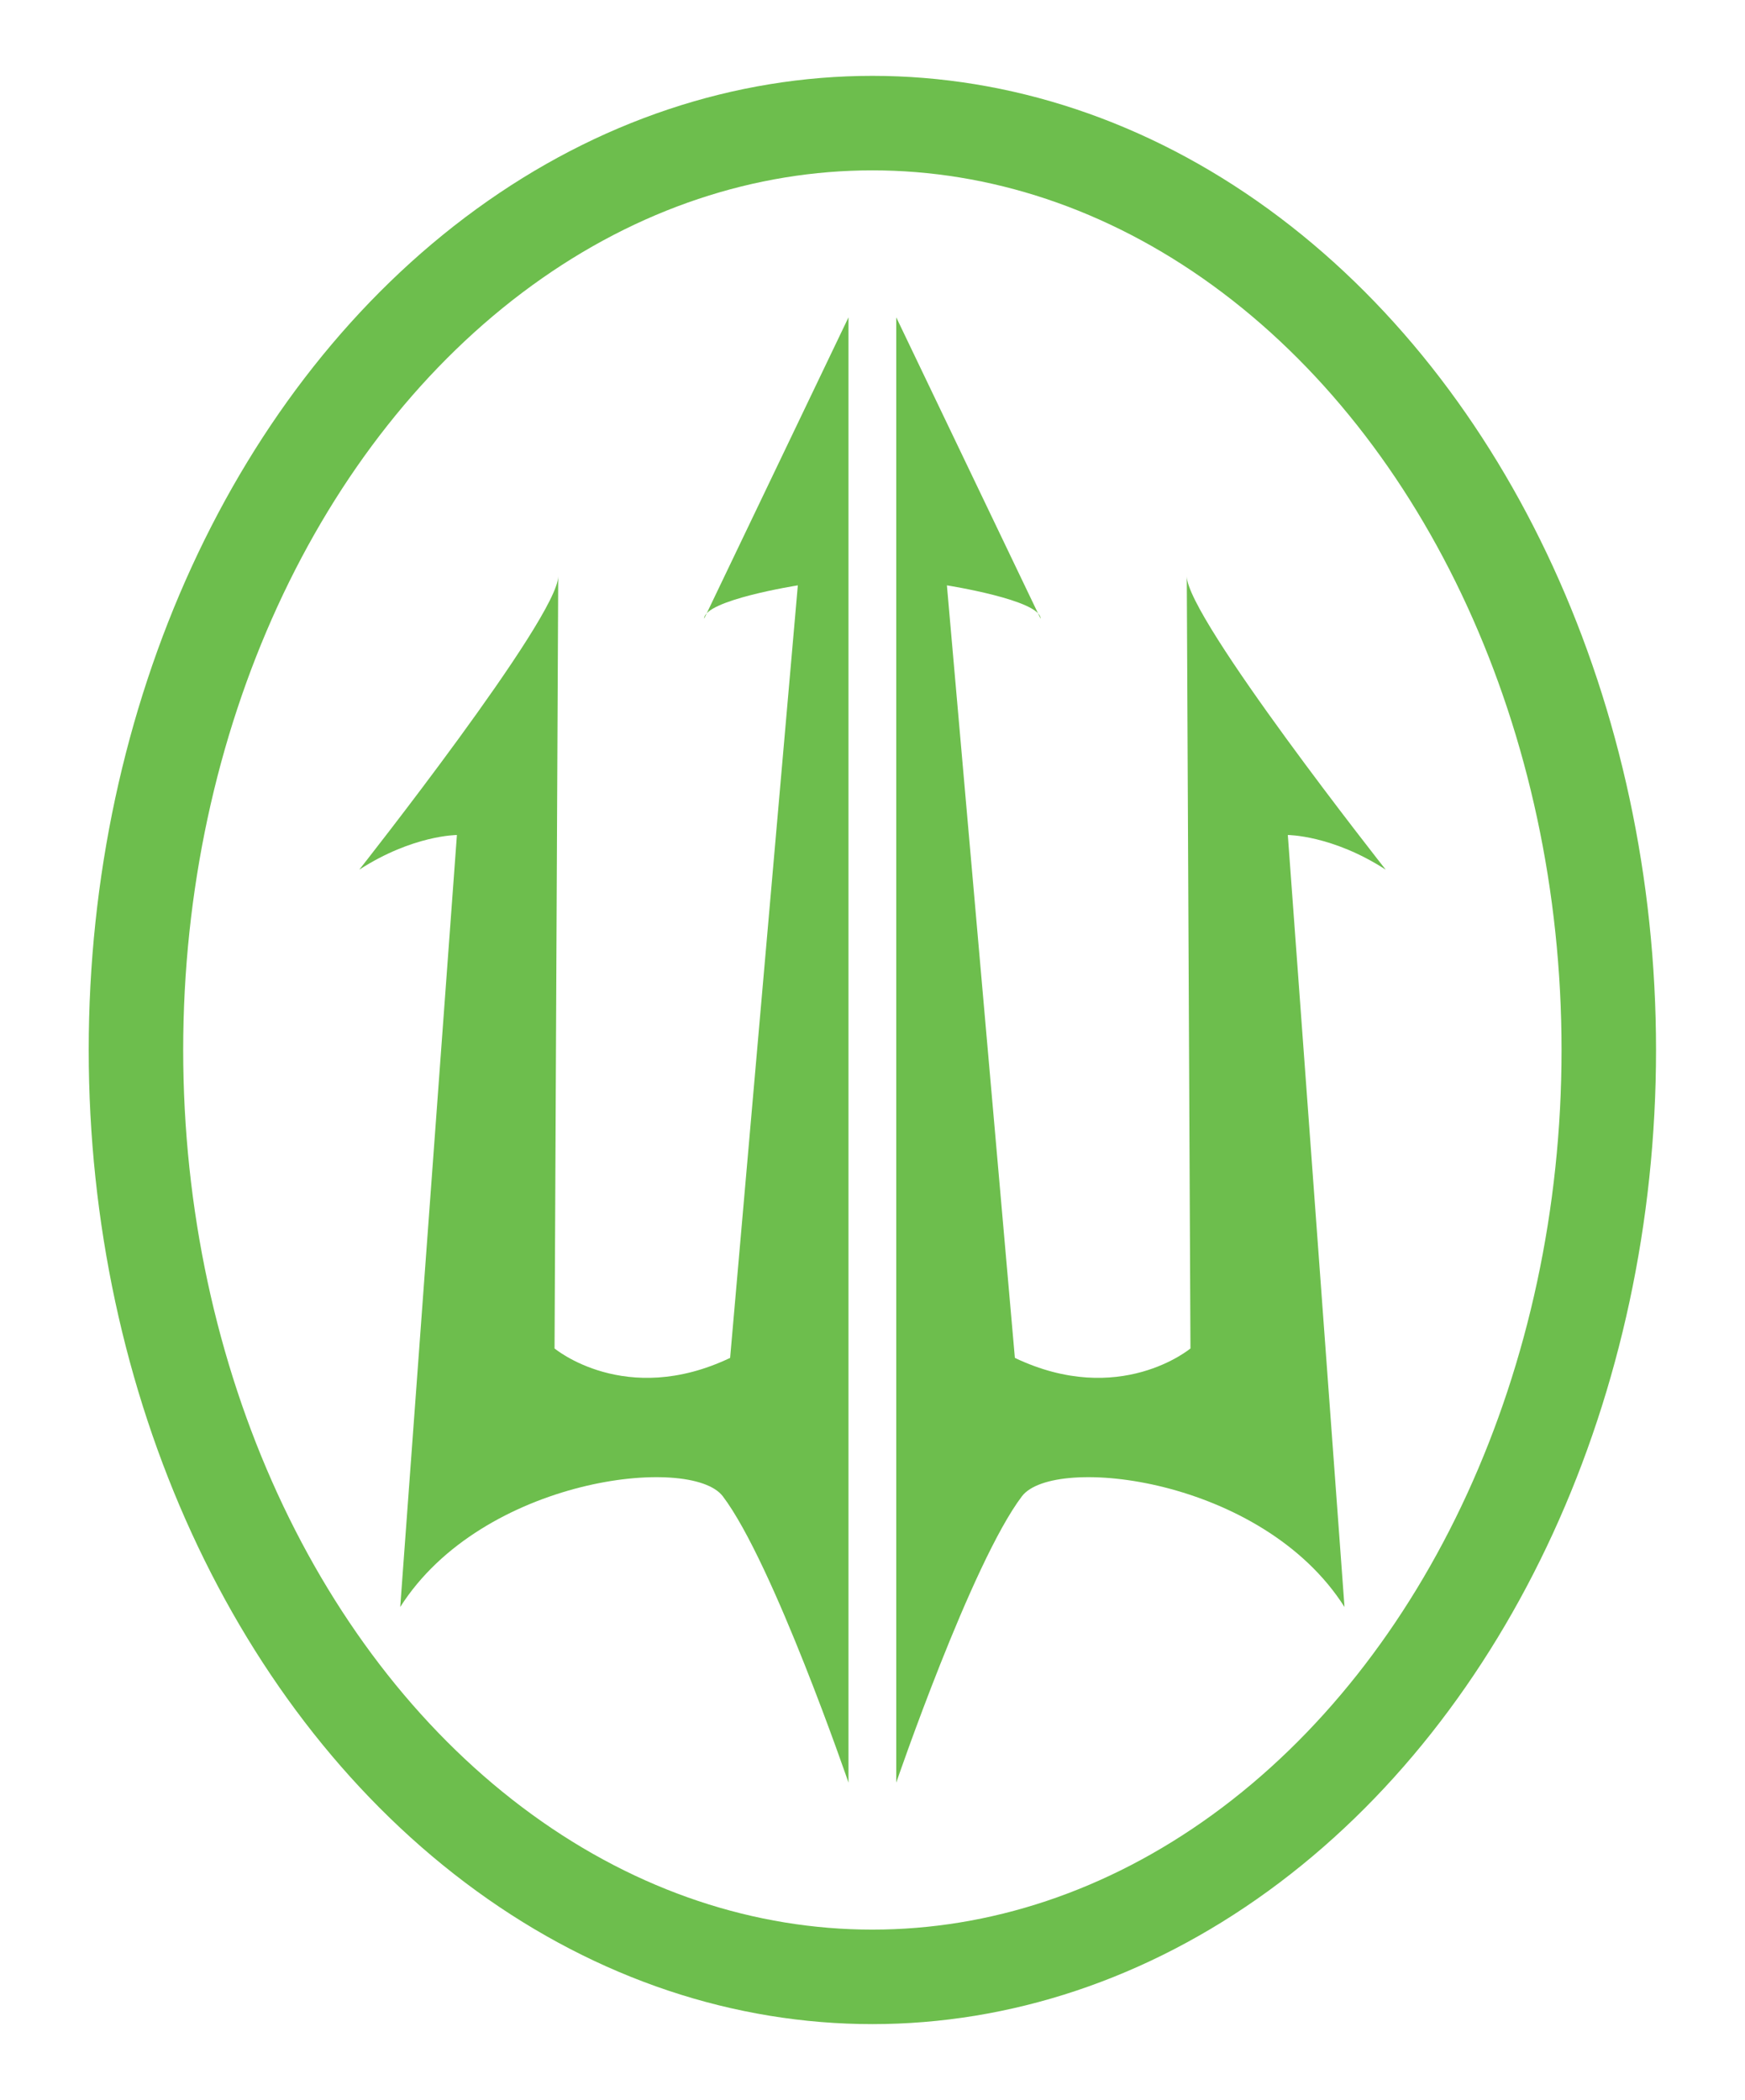 <svg version="1.1" id="Layer_1" xmlns="http://www.w3.org/2000/svg" x="0" y="0" width="664.9" height="800" style="enable-background:new 0 0 664.9 800" xml:space="preserve"><style>.st0{fill:#6ebf4d;stroke:#20231e;stroke-width:2.058;stroke-miterlimit:10}.st1{fill:#6dbe4d}</style><path class="st1" d="M136.9 331.3s75.8-96 75.8-111.8l-1.4 294.2s27 22.6 66.9 3.6L304 223s-35.7 5.6-35.7 12.7l55-114.8v558.2s-28.7-83.8-47.9-109.1c-12.2-16-91.6-7.1-122.9 42.2l21.6-294.1s-16.8 0-37.2 13.2zM528 331.3s-75.8-96-75.8-111.8l1.4 294.2s-27 22.6-66.9 3.6L360.8 223s35.7 5.6 35.7 12.7l-55-114.8v558.2s28.7-83.8 47.9-109.1c12.2-16 91.6-7.1 122.9 42.2l-21.6-294.1s16.9 0 37.3 13.2z"/><ellipse cx="332.4" cy="400" rx="280.6" ry="353.1" style="fill:none;stroke:#6dbe4d;stroke-width:36;stroke-miterlimit:10"/></svg>